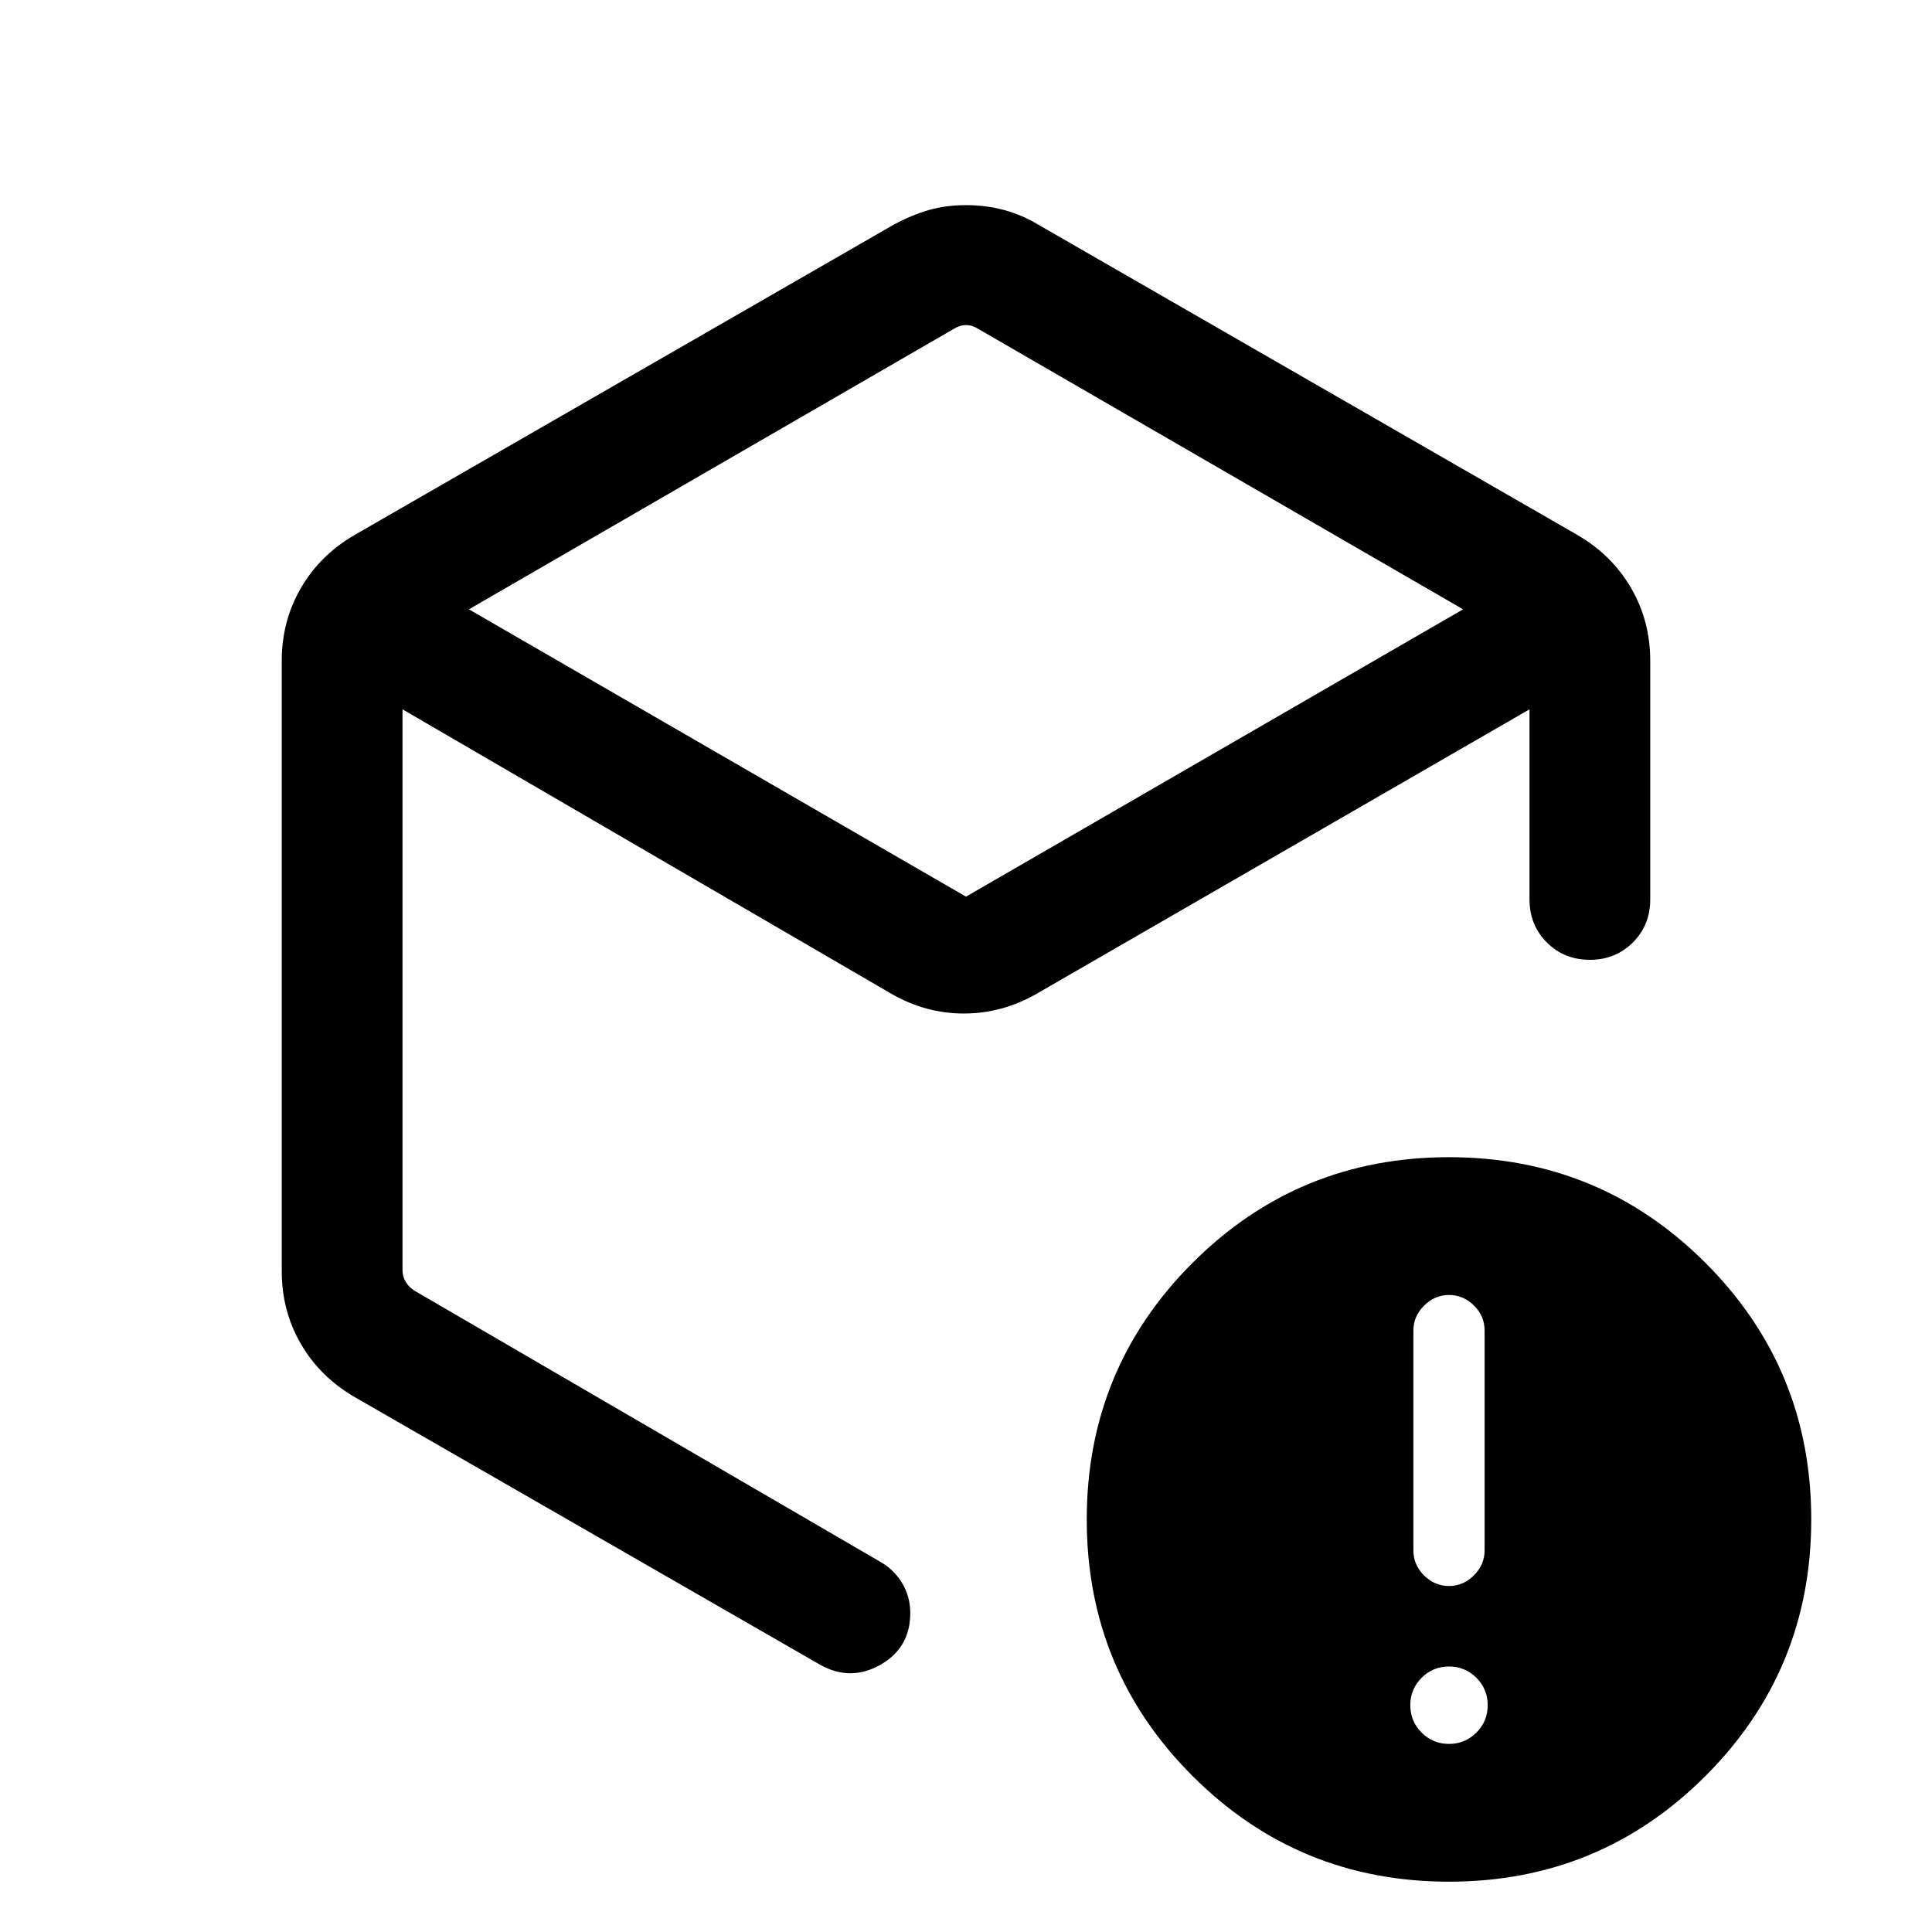 <svg xmlns="http://www.w3.org/2000/svg" height="24" viewBox="0 -960 960 960" width="24"><path d="M473.846-796.538 232.999-657.23 480-514.461 727.001-657.23 486.154-796.538q-3.077-1.923-6.154-1.923t-6.154 1.923Zm-333.845 468.23v-303.384q0-19.692 9.491-36.071 9.49-16.38 26.663-26.39l267.691-154.076q9.231-5 17.751-7.423 8.519-2.423 18.384-2.423t18.903 2.423q9.039 2.423 17.27 7.423l267.691 154.076q17.173 10.01 26.663 26.39 9.491 16.379 9.491 36.071v118.616q0 12.749-8.629 21.374-8.629 8.625-21.384 8.625-12.756 0-21.371-8.625Q760-500.327 760-513.076v-94.463L515.154-466.231q-17.203 9.846-36.217 9.846t-36.091-9.846L200-607.539v278.615q0 3.078 1.539 5.77 1.538 2.693 4.615 4.616l231.155 134.539q6.75 3.751 10.875 10.504t4.125 15.007q0 17.257-14.808 25.68-14.807 8.423-29.807.115L176.155-265.847q-17.173-10.01-26.663-26.39-9.491-16.379-9.491-36.071ZM720-93.463q8 0 13.615-5.615 5.616-5.615 5.616-13.615t-5.616-13.616Q728-131.924 720-131.924t-13.615 5.615q-5.616 5.616-5.616 13.616t5.616 13.615Q712-93.463 720-93.463Zm0-78.461q7.077 0 12.385-5.308 5.307-5.307 5.307-12.384v-109.182q0-7.279-5.307-12.509-5.308-5.231-12.385-5.231t-12.385 5.307q-5.307 5.308-5.307 12.385v109.182q0 7.279 5.307 12.509 5.308 5.231 12.385 5.231Zm0 146.922q-74.922 0-127.461-52.538-52.538-52.538-52.538-127.46 0-74.923 52.538-127.461Q645.078-384.999 720-384.999t127.461 52.538Q899.999-279.923 899.999-205q0 74.922-52.538 127.46Q794.922-25.002 720-25.002ZM480-486.384Z"/></svg>
